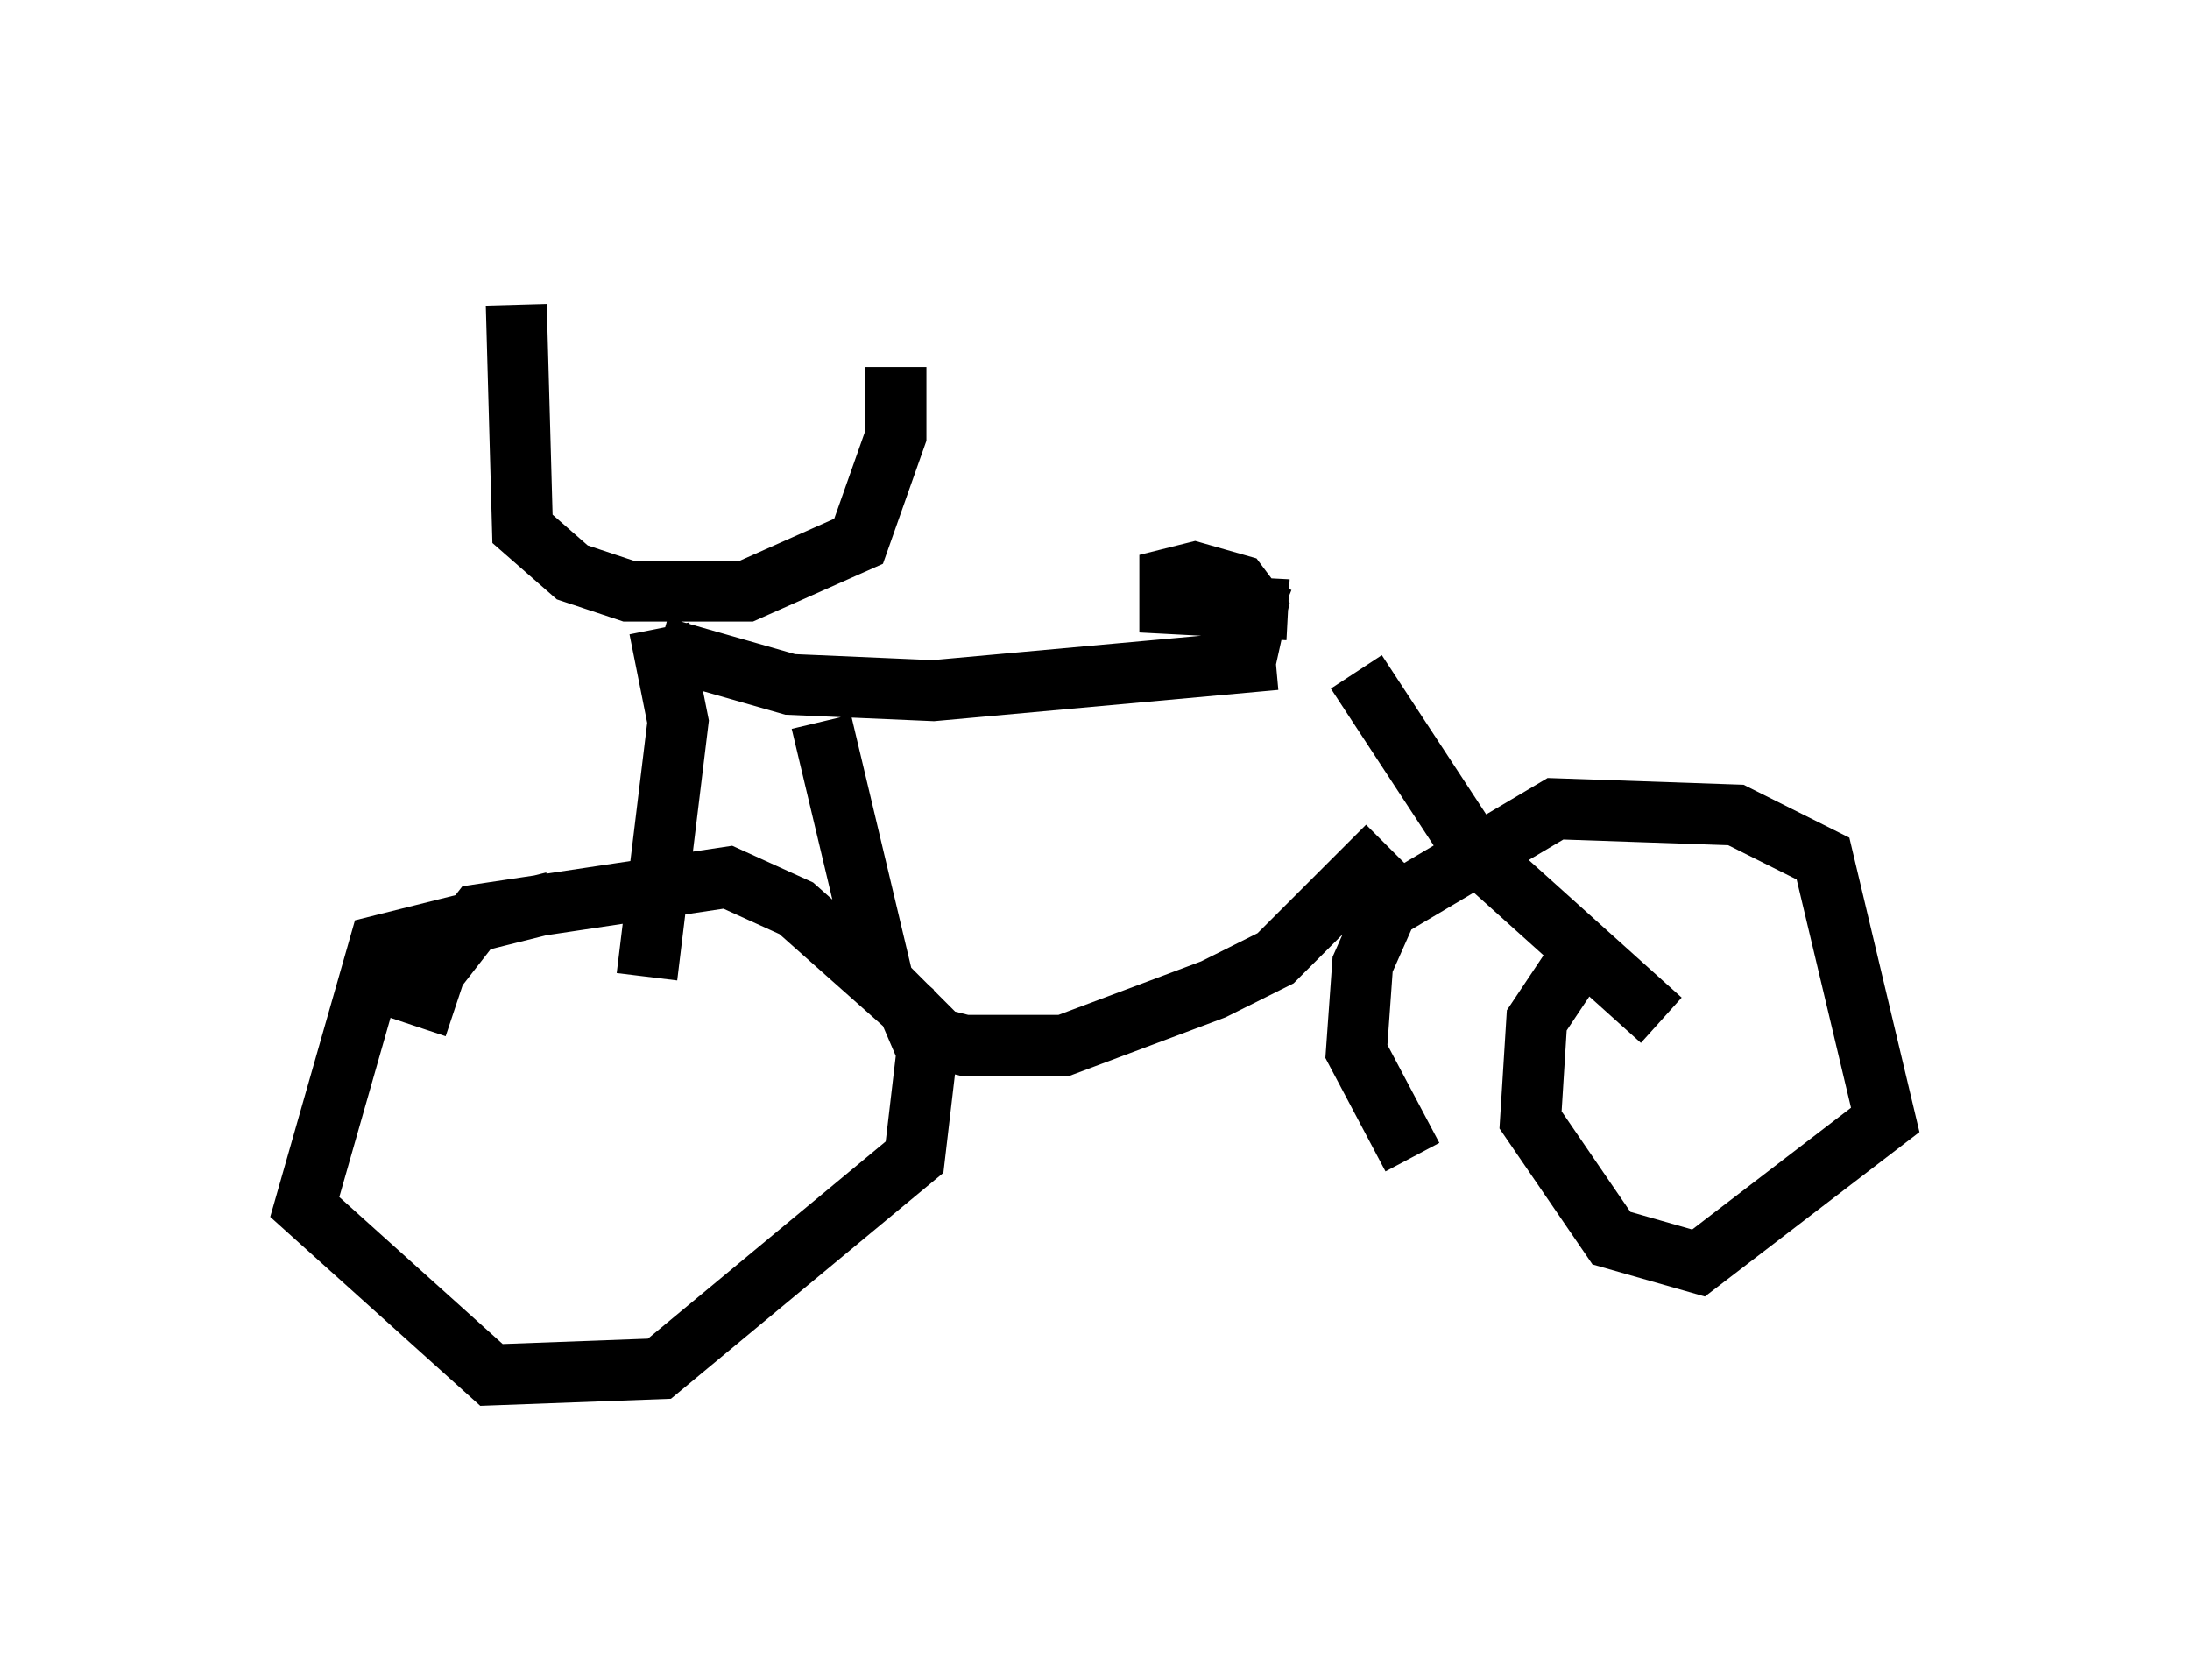 <?xml version="1.0" encoding="utf-8" ?>
<svg baseProfile="full" height="27.559" version="1.1" width="35.929" xmlns="http://www.w3.org/2000/svg" xmlns:ev="http://www.w3.org/2001/xml-events" xmlns:xlink="http://www.w3.org/1999/xlink"><defs /><rect fill="white" height="27.559" width="35.929" x="0" y="0" /><path d="M9.696, 15.106 m-0.613, -0.306 l-2.858, 0.715 -1.225, 4.288 l3.063, 2.756 2.756, -0.102 l4.185, -3.471 0.204, -1.735 l-0.306, -0.715 -1.838, -1.633 l-1.123, -0.51 -4.083, 0.613 l-0.715, 0.919 -0.306, 0.919 m18.988, -1.021 l-0.613, 0.919 -0.102, 1.633 l1.327, 1.94 1.429, 0.408 l3.063, -2.348 -1.021, -4.288 l-1.429, -0.715 -2.96, -0.102 l-2.756, 1.633 -0.408, 0.919 l-0.102, 1.429 0.919, 1.735 m4.083, -2.246 l-3.063, -2.756 -1.94, -2.96 m-11.638, 5.002 l0.51, -4.185 -0.306, -1.531 m-2.348, -5.308 l0.102, 3.675 0.817, 0.715 l0.919, 0.306 1.94, 0.0 l1.838, -0.817 0.613, -1.735 l0.0, -1.123 m-3.879, 4.594 l2.144, 0.613 2.348, 0.102 l5.615, -0.51 m-7.452, 1.021 l1.021, 4.288 0.919, 0.919 l0.408, 0.102 1.633, 0.0 l2.45, -0.919 1.021, -0.51 l1.838, -1.838 m-2.042, -4.39 l-0.408, 1.021 0.102, 0.408 l0.204, -0.919 -0.306, -0.408 l-0.715, -0.204 -0.408, 0.102 l0.0, 0.408 1.94, 0.102 " fill="none" stroke="black" stroke-width="1" /></svg>